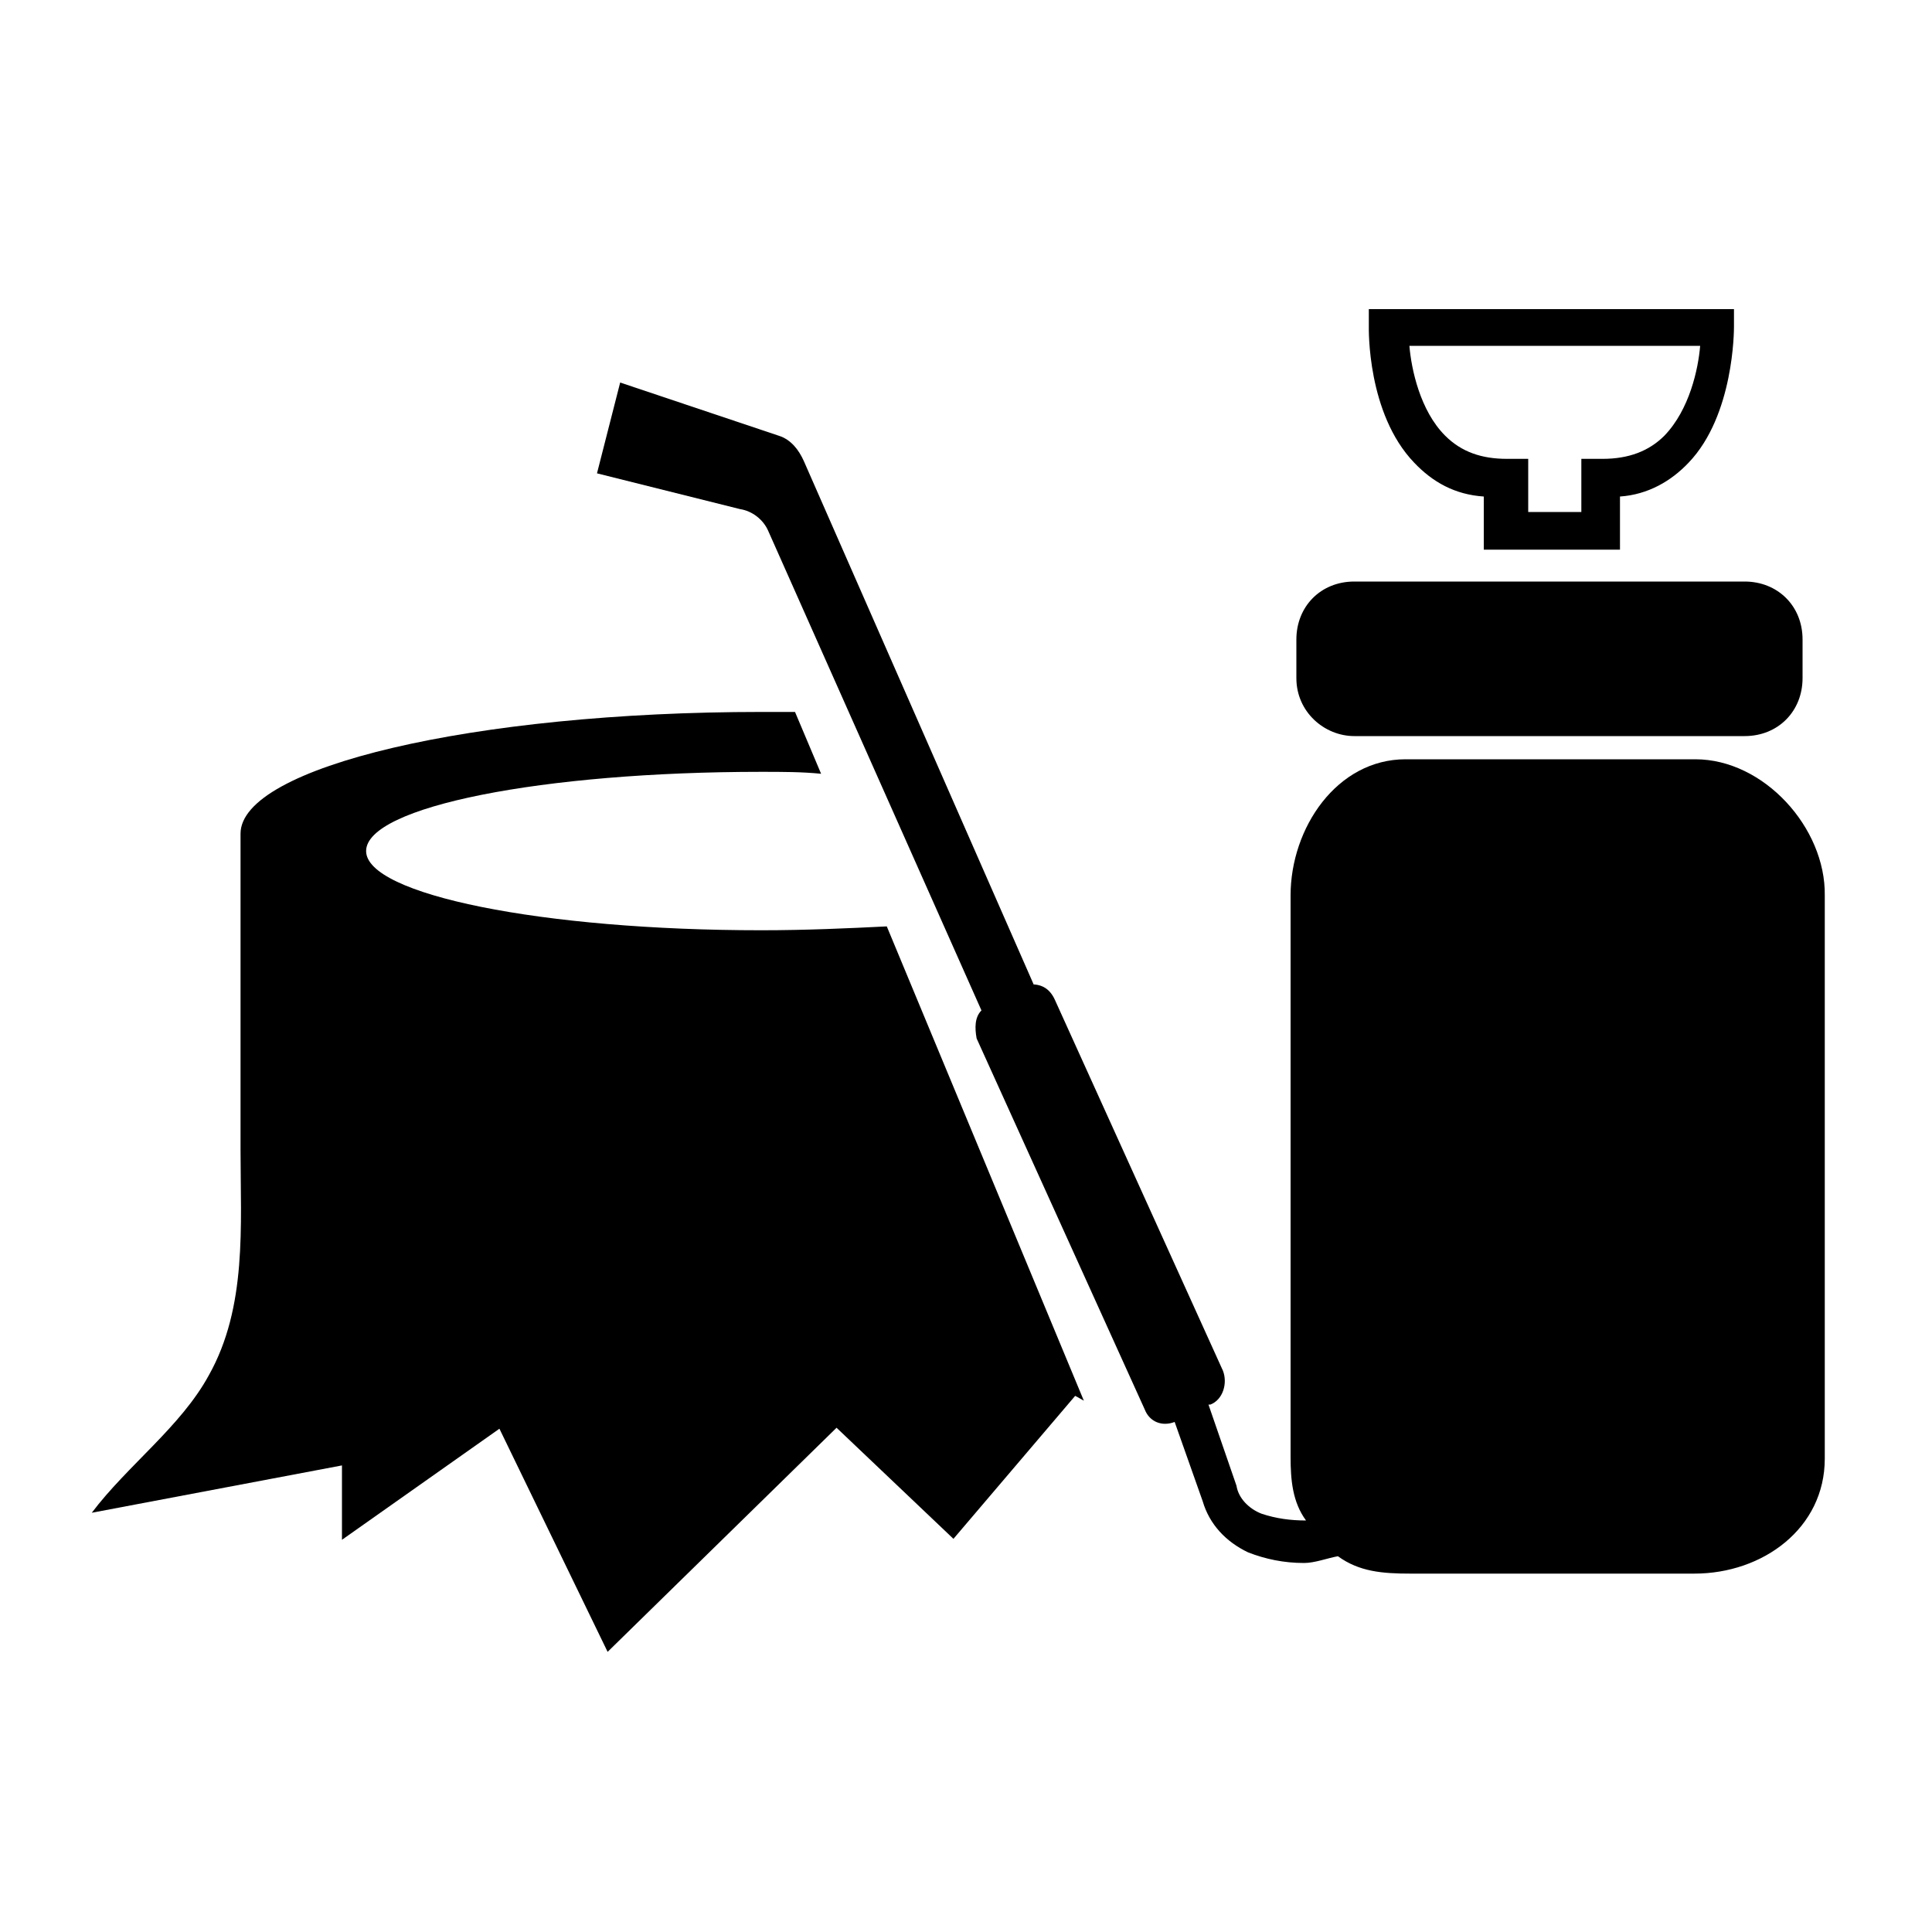 <?xml version="1.0" encoding="utf-8"?>
<!-- Generator: Adobe Illustrator 26.0.2, SVG Export Plug-In . SVG Version: 6.00 Build 0)  -->
<svg version="1.1" id="Layer_1" xmlns="http://www.w3.org/2000/svg" xmlns:xlink="http://www.w3.org/1999/xlink" x="0px" y="0px"
	 viewBox="0 0 200 200" style="enable-background:new 0 0 200 200;" xml:space="preserve">
<path id="path2" class="primary" d="M91.8,95.9c-4,0.2-8.4,0.4-13,0.4c-22.7,0-40.9-3.7-40.9-8.2c0-4.6,18.3-8.2,40.9-8.2c2.2,0,4.2,0,6.2,0.2
	l-2.7-6.4c-1.1,0-2.4,0-3.5,0c-29.8,0-53.9,5.7-53.9,12.6c0,0,0,32.5,0,32.7c0,7.9,0.7,16.3-3.3,23.4c-2.9,5.3-8.4,9.3-12.1,14.2
	l25.9-4.9v7.7l16.3-11.5L62.9,171l23.7-23.2l12.1,11.5l12.6-14.8c0,0,0.4,0.2,0.9,0.5L91.8,95.9z"/>
<g>
	<path id="path3" class="primary" d="M140.2,76.2h40.4c3.5,0,6-2.6,6-6v-4c0-3.5-2.6-6-6-6h-40.4c-3.5,0-6,2.6-6,6v4
		C134.2,73.7,137.1,76.2,140.2,76.2z"/>
	<path id="path4" class="primary" d="M153.6,51.4v5.5h14.1v-5.5c2.9-0.2,5.3-1.6,7.1-3.5c4.7-4.9,4.7-13.7,4.7-14.1V32h-37.8v1.8
		c0,0.2-0.2,9,4.7,14.1C148.3,49.9,150.6,51.2,153.6,51.4z M176,35.8c-0.2,2.4-1.1,6.6-3.7,9.3c-1.6,1.6-3.7,2.4-6.4,2.4h-2.2V53
		h-5.5v-5.5h-2.2c-2.6,0-4.7-0.7-6.4-2.4c-2.6-2.6-3.5-6.9-3.7-9.3H176z"/>
	<path id="path5" class="primary" d="M175.5,78.6h-30c-7.1,0-11.9,7.1-11.9,14.1v58.1c0,2.4,0.2,4.7,1.6,6.6c-1.6,0-3.1-0.2-4.6-0.7
		c-1.3-0.5-2.4-1.6-2.6-2.9l-2.9-8.4h0.2c1.3-0.5,1.8-2.2,1.3-3.5l-17.4-38.4c-0.5-1.1-1.3-1.6-2.4-1.6h0.2L83.2,47.7
		c-0.5-1.1-1.3-2.2-2.6-2.6l-16.4-5.5L61.8,49l14.8,3.7c1.3,0.2,2.4,1.1,2.9,2.2l22.1,49.7c-0.7,0.7-0.7,1.8-0.5,2.9l17.4,38.4
		c0.5,1.3,1.8,1.8,3.1,1.3l2.9,8.2c0.7,2.4,2.4,4.2,4.7,5.3c1.8,0.7,3.7,1.1,5.8,1.1c1.1,0,2.4-0.5,3.5-0.7c2.2,1.6,4.6,1.8,7.5,1.8
		h29.4c7.1,0,13.5-4.7,13.5-11.9V92.7C189,85.7,182.6,78.6,175.5,78.6z"/>
</g>
</svg>
